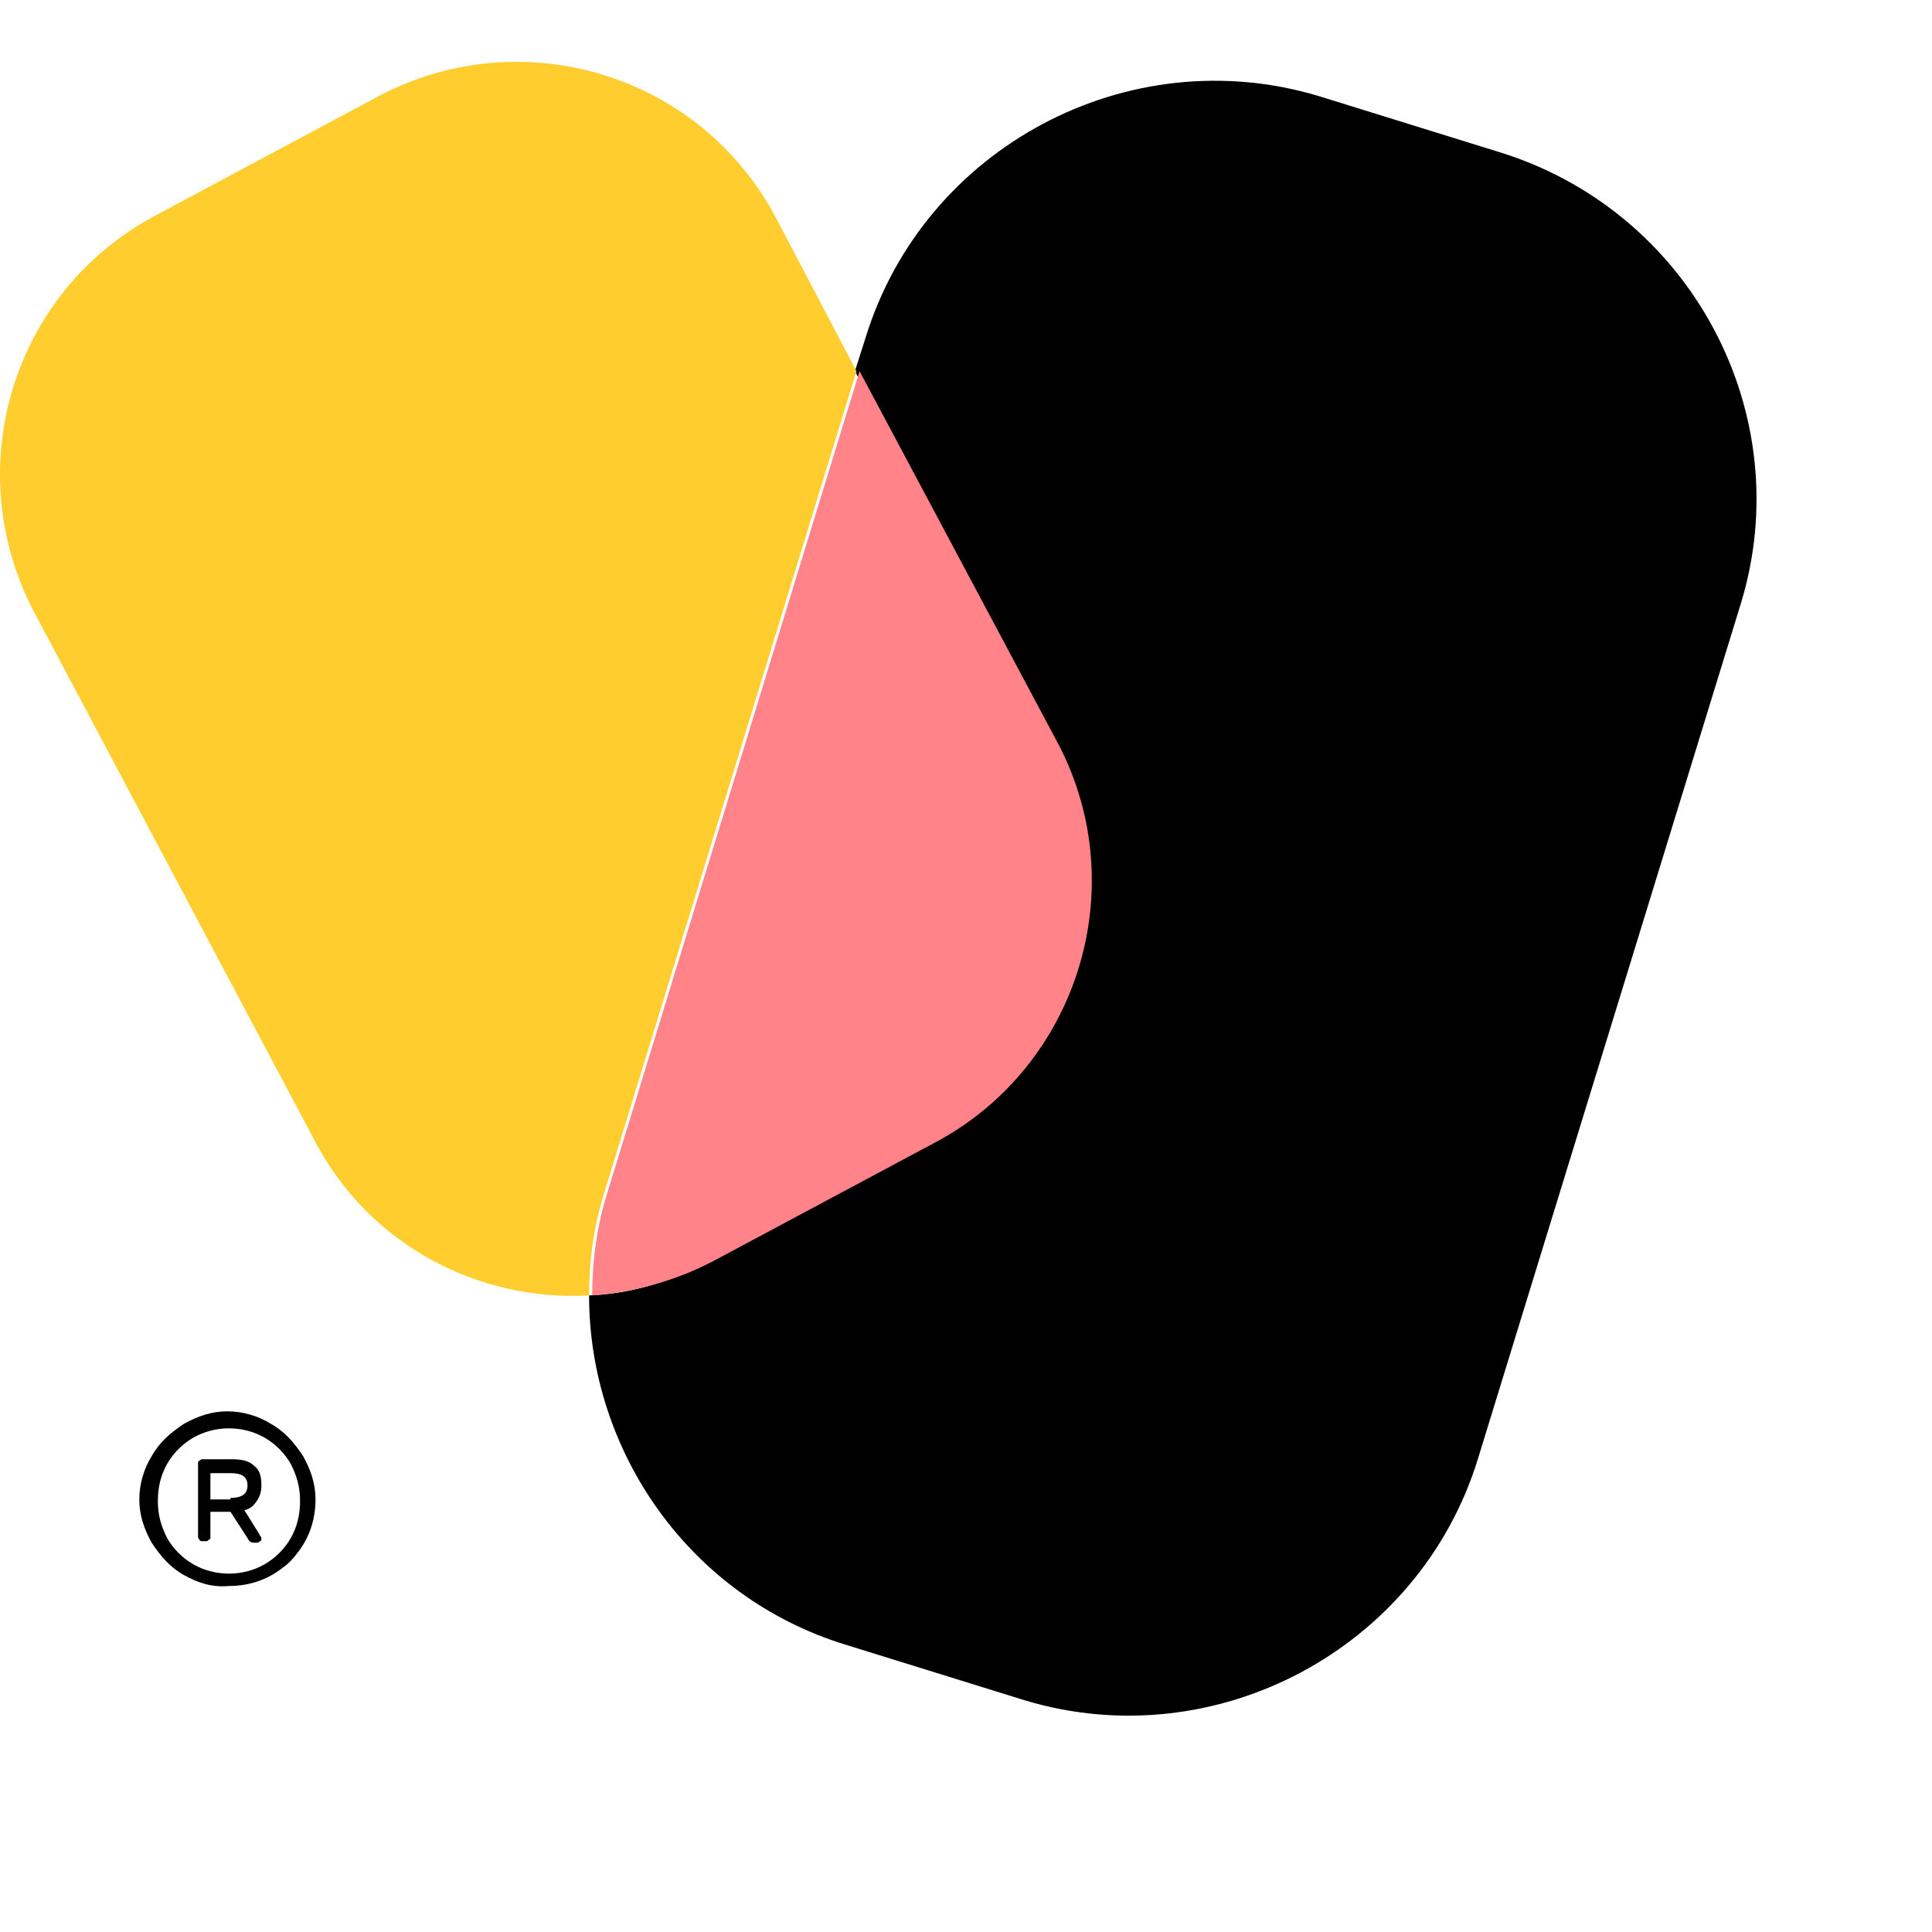 <svg fill="none" height="20" width="20" xmlns="http://www.w3.org/2000/svg" class="text-white sm:w-6" data-testid="logo" viewBox="0 0 125 117"><g><path d="M112.613 35.113L95.613 90.413C91.813 102.713 78.613 109.713 66.313 106.013L54.713 102.413C44.613 99.313 38.113 89.913 38.113 79.813C40.813 79.713 43.413 78.913 45.913 77.613L60.313 69.913C69.613 65.013 73.113 53.513 68.213 44.213L55.313 20.013L56.013 17.813C59.813 5.513 73.013 -1.487 85.313 2.213L96.913 5.813C109.413 9.613 116.413 22.813 112.613 35.113Z" fill="currentColor" stroke="transparent"></path><path d="M60.513 69.913L46.113 77.613C43.613 78.913 40.913 79.613 38.313 79.813C38.313 77.613 38.613 75.313 39.313 73.113L55.613 20.013L68.513 44.213C73.313 53.513 69.713 65.013 60.513 69.913Z" fill="#FF8389" stroke="transparent"></path><path d="M55.413 20.013L39.113 73.113C38.413 75.313 38.113 77.613 38.113 79.813C30.913 80.213 23.813 76.513 20.313 69.713L2.213 35.613C-2.687 26.313 0.813 14.813 10.113 9.913L24.513 2.213C33.813 -2.687 45.313 0.813 50.213 10.113L55.413 20.013Z" fill="#FFCD2E" stroke="transparent"></path><path d="M11.913 97.913C11.013 97.413 10.413 96.713 9.813 95.813C9.313 94.913 9.013 94.013 9.013 93.013C9.013 92.013 9.313 91.013 9.813 90.213C10.313 89.313 11.013 88.713 11.913 88.113C12.813 87.613 13.713 87.313 14.713 87.313C15.713 87.313 16.713 87.613 17.513 88.113C18.413 88.613 19.013 89.313 19.613 90.213C20.113 91.113 20.413 92.013 20.413 93.013C20.413 94.313 20.013 95.513 19.213 96.513C18.913 96.913 18.613 97.213 18.313 97.413C17.313 98.213 16.113 98.613 14.813 98.613C13.713 98.713 12.813 98.413 11.913 97.913ZM17.113 97.213C17.813 96.813 18.413 96.213 18.813 95.513C19.213 94.813 19.413 94.013 19.413 93.113C19.413 92.213 19.213 91.513 18.813 90.713C18.413 90.013 17.813 89.413 17.113 89.013C16.413 88.613 15.613 88.413 14.813 88.413C14.013 88.413 13.213 88.613 12.513 89.013C11.813 89.413 11.213 90.013 10.813 90.713C10.413 91.413 10.213 92.213 10.213 93.113C10.213 94.013 10.413 94.713 10.813 95.513C11.213 96.213 11.813 96.813 12.513 97.213C13.213 97.613 14.013 97.813 14.813 97.813C15.613 97.813 16.413 97.613 17.113 97.213ZM12.913 95.613C12.813 95.513 12.813 95.513 12.813 95.413V90.713C12.813 90.613 12.813 90.513 12.913 90.513C13.013 90.413 13.013 90.413 13.113 90.413H15.013C15.613 90.413 16.113 90.513 16.413 90.813C16.813 91.113 16.913 91.513 16.913 92.113C16.913 92.513 16.813 92.813 16.613 93.113C16.413 93.413 16.213 93.613 15.813 93.713L16.813 95.313C16.813 95.413 16.913 95.413 16.913 95.513C16.913 95.613 16.913 95.713 16.813 95.713C16.713 95.813 16.713 95.813 16.613 95.813H16.413C16.213 95.813 16.113 95.713 16.013 95.513L14.913 93.813H13.613V95.413C13.613 95.513 13.613 95.613 13.513 95.613C13.413 95.713 13.413 95.713 13.313 95.713H13.113C13.013 95.713 12.913 95.713 12.913 95.613ZM14.913 92.913C15.713 92.913 16.013 92.613 16.013 92.113C16.013 91.513 15.613 91.313 14.913 91.313H13.613V93.013H14.913V92.913Z" fill="currentColor" stroke="transparent"></path></g></svg>